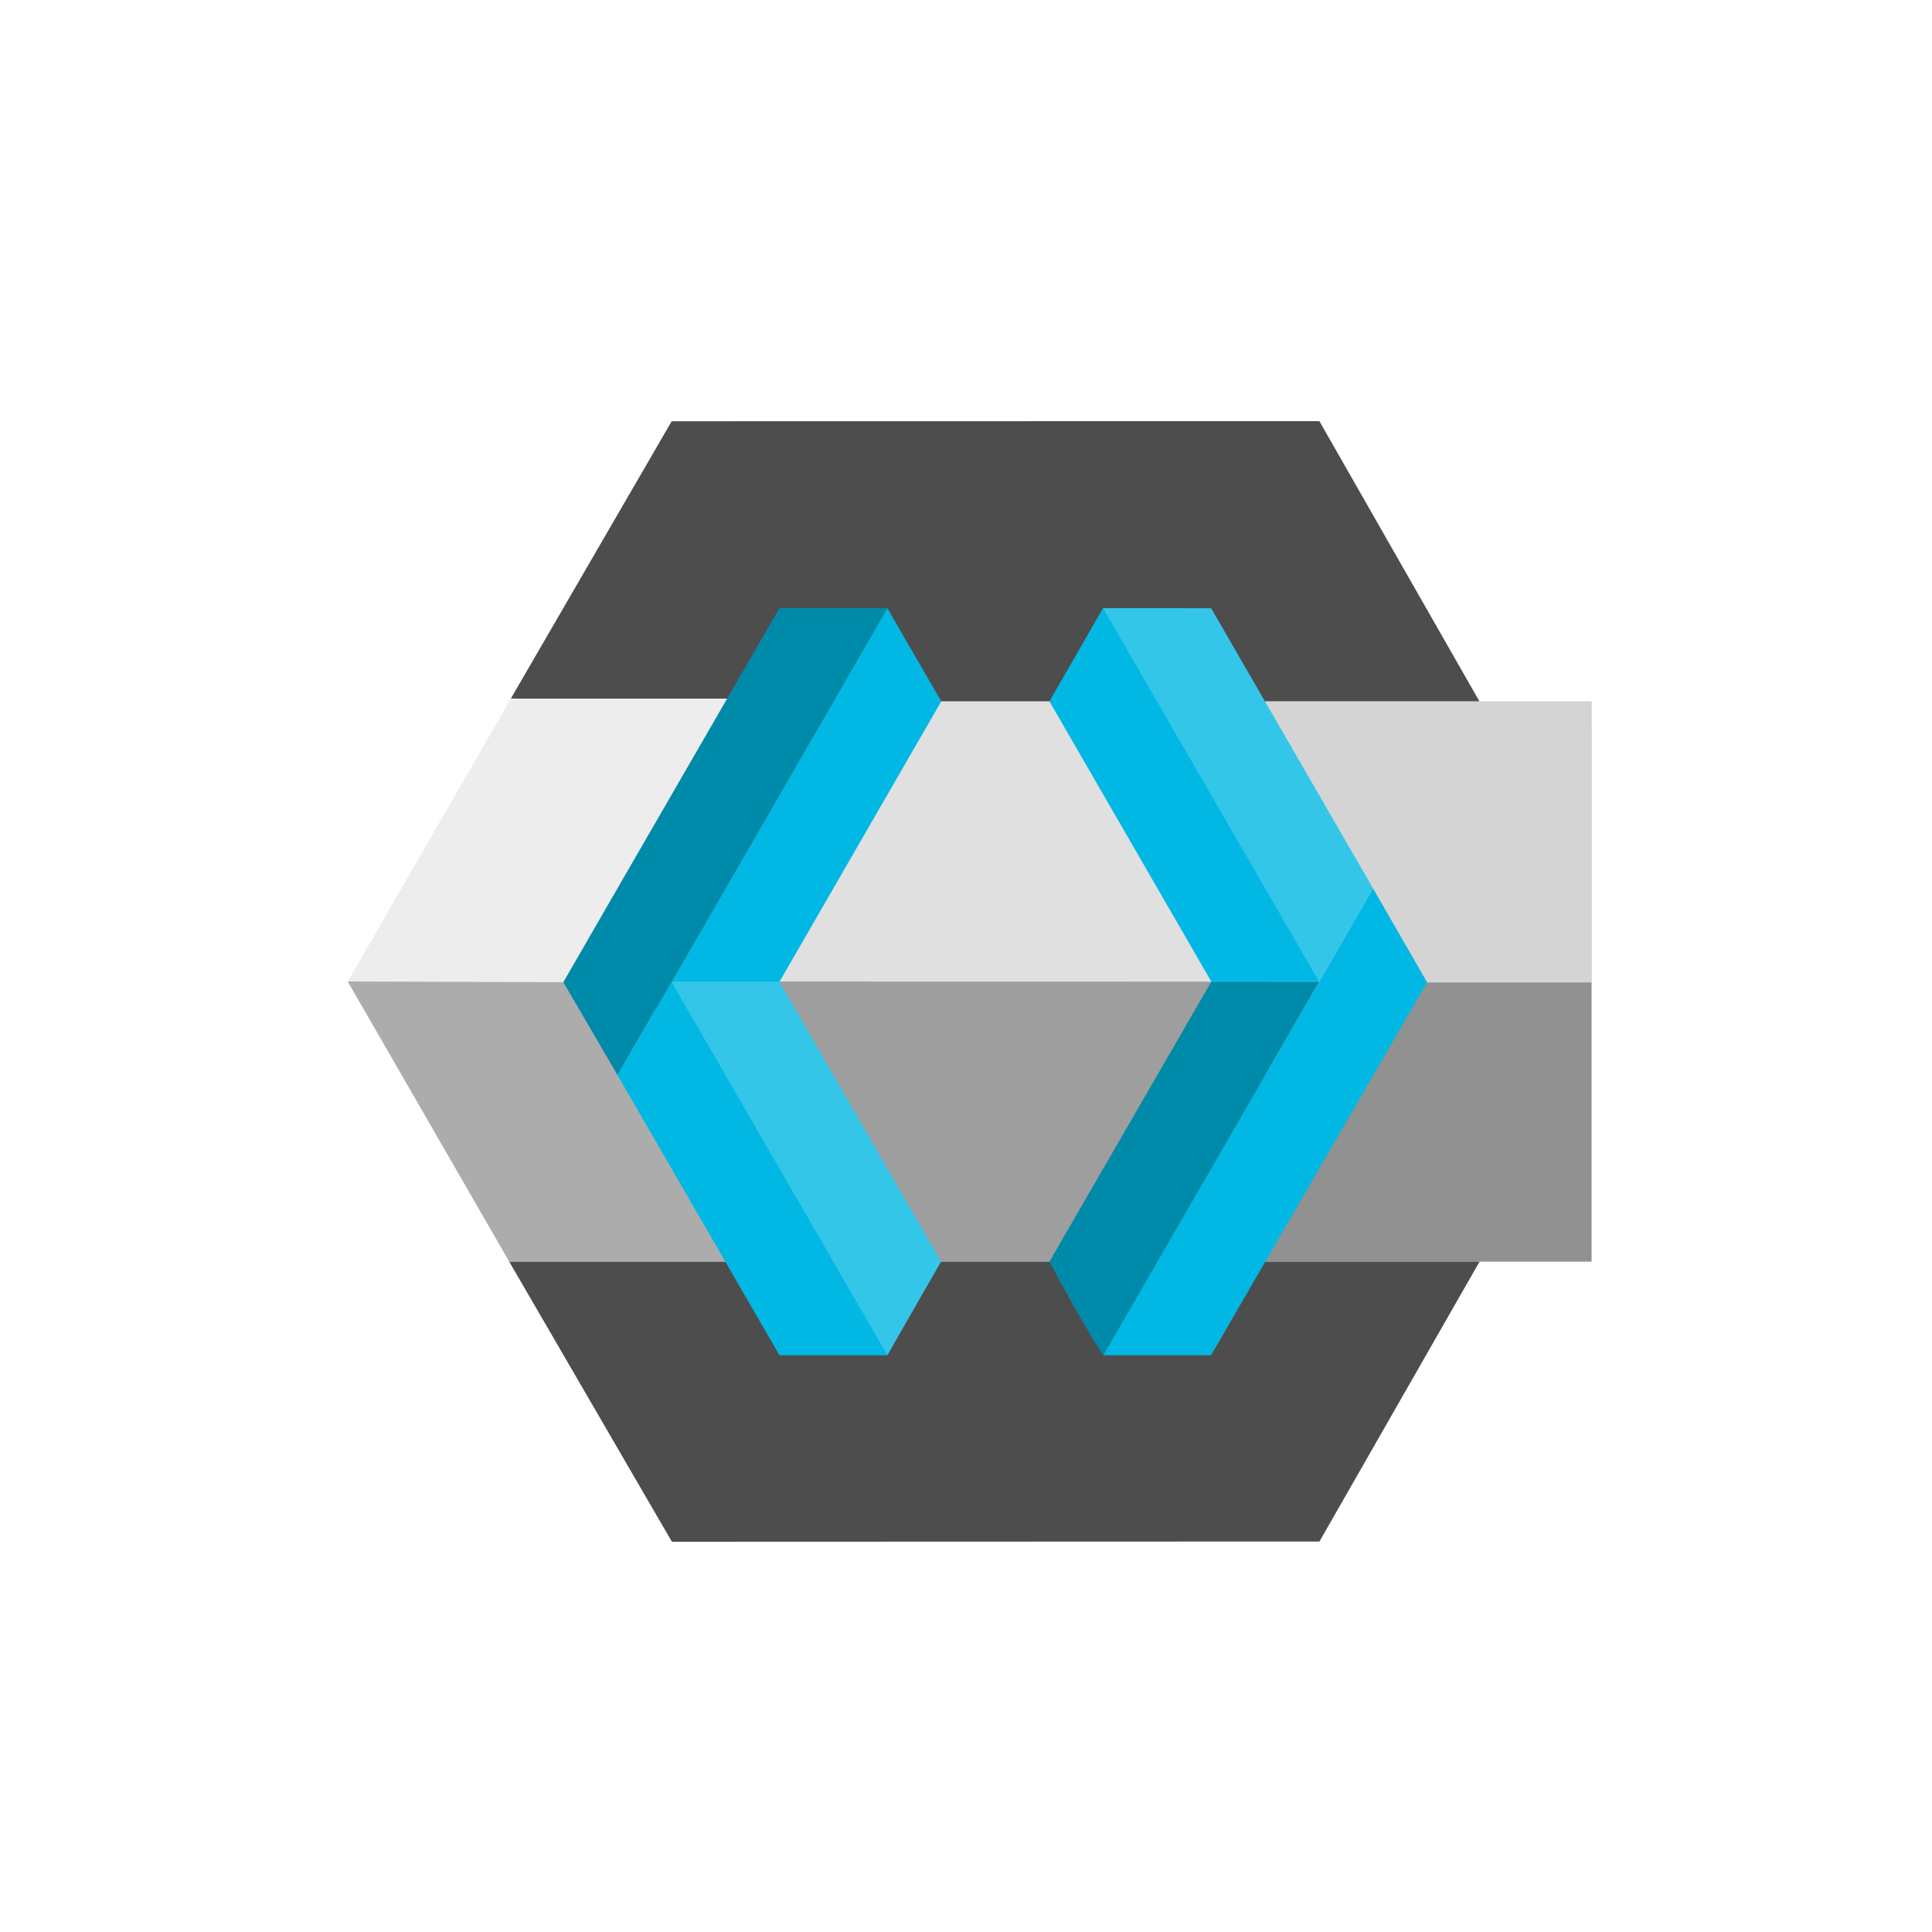 <svg width="500" height="500" viewBox="0 0 500 500" fill="none" xmlns="http://www.w3.org/2000/svg">
<g clip-path="url(#clip0_1_43)">
<g filter="url(#filter0_d_1_43)">
<ellipse cx="250.5" cy="250" rx="250.5" ry="250" fill="white"/>
</g>
<g clip-path="url(#clip1_1_43)" filter="url(#filter1_d_1_43)">
<path d="M132.202 176.793L173.828 105.023L341.455 104.994L382.863 177.491L382.914 322.501L341.47 394.941L173.886 394.999L131.779 322.501L132.202 176.793Z" fill="#4D4D4D"/>
<path d="M131.779 322.48H207.335L165.832 249.429L199.579 176.807L132.202 176.793L90 250.018" fill="#EDEDED"/>
<path d="M230.245 322.48H285.46L334.296 251.379L286.313 177.491H221.346L182.217 248.891L230.245 322.48Z" fill="#E0E0E0"/>
<path d="M90 250.011L131.787 322.501H207.335L166.291 250.258L90 250.011Z" fill="#ACACAC"/>
<path d="M183.026 250.025L230.245 322.509H285.46L333.532 250.055L183.026 250.025Z" fill="#9E9E9E"/>
<path d="M201.727 250.076L187.468 254.216L173.799 250.055L229.633 153.381L243.601 177.506" fill="#00B8E3"/>
<path d="M243.55 322.487L229.648 346.728L192.559 306.809L173.77 250.084V250.055H201.72" fill="#33C6E9"/>
<path d="M173.799 250.055H173.777V250.076L159.809 274.245L145.791 250.186L160.006 225.552L201.72 153.381H229.641" fill="#008AAA"/>
<path d="M327.444 322.48H412L411.949 177.484H327.436L327.444 322.48Z" fill="#D4D4D4"/>
<path d="M327.444 250.258V322.501H411.847V250.258H327.444Z" fill="#919191"/>
<path d="M229.655 346.75H201.72L159.809 274.245L173.777 250.084L229.655 346.75Z" fill="#00B8E3"/>
<path d="M341.375 250.055L285.526 346.735C280.392 339.198 271.595 322.501 271.595 322.501L313.491 250.047L341.375 250.055Z" fill="#008AAA"/>
<path d="M313.425 346.735L285.526 346.728L341.382 250.055L355.343 225.923L369.332 250.222M341.382 250.055H313.498L271.587 177.499L285.46 153.389L319.382 196.472L341.382 250.055Z" fill="#00B8E3"/>
<path d="M355.335 225.894V225.915L341.375 250.055L285.468 153.396L313.44 153.41L355.335 225.894Z" fill="#33C6E9"/>
</g>
</g>
<defs>
<filter id="filter0_d_1_43" x="-4" y="0" width="509" height="508" filterUnits="userSpaceOnUse" color-interpolation-filters="sRGB">
<feFlood flood-opacity="0" result="BackgroundImageFix"/>
<feColorMatrix in="SourceAlpha" type="matrix" values="0 0 0 0 0 0 0 0 0 0 0 0 0 0 0 0 0 0 127 0" result="hardAlpha"/>
<feOffset dy="4"/>
<feGaussianBlur stdDeviation="2"/>
<feComposite in2="hardAlpha" operator="out"/>
<feColorMatrix type="matrix" values="0 0 0 0 0 0 0 0 0 0 0 0 0 0 0 0 0 0 0.25 0"/>
<feBlend mode="normal" in2="BackgroundImageFix" result="effect1_dropShadow_1_43"/>
<feBlend mode="normal" in="SourceGraphic" in2="effect1_dropShadow_1_43" result="shape"/>
</filter>
<filter id="filter1_d_1_43" x="86" y="105" width="330" height="298" filterUnits="userSpaceOnUse" color-interpolation-filters="sRGB">
<feFlood flood-opacity="0" result="BackgroundImageFix"/>
<feColorMatrix in="SourceAlpha" type="matrix" values="0 0 0 0 0 0 0 0 0 0 0 0 0 0 0 0 0 0 127 0" result="hardAlpha"/>
<feOffset dy="4"/>
<feGaussianBlur stdDeviation="2"/>
<feComposite in2="hardAlpha" operator="out"/>
<feColorMatrix type="matrix" values="0 0 0 0 0 0 0 0 0 0 0 0 0 0 0 0 0 0 0.25 0"/>
<feBlend mode="normal" in2="BackgroundImageFix" result="effect1_dropShadow_1_43"/>
<feBlend mode="normal" in="SourceGraphic" in2="effect1_dropShadow_1_43" result="shape"/>
</filter>
<clipPath id="clip0_1_43">
<rect width="500" height="500" fill="white"/>
</clipPath>
<clipPath id="clip1_1_43">
<rect width="322" height="290" fill="white" transform="translate(90 105)"/>
</clipPath>
</defs>
</svg>
